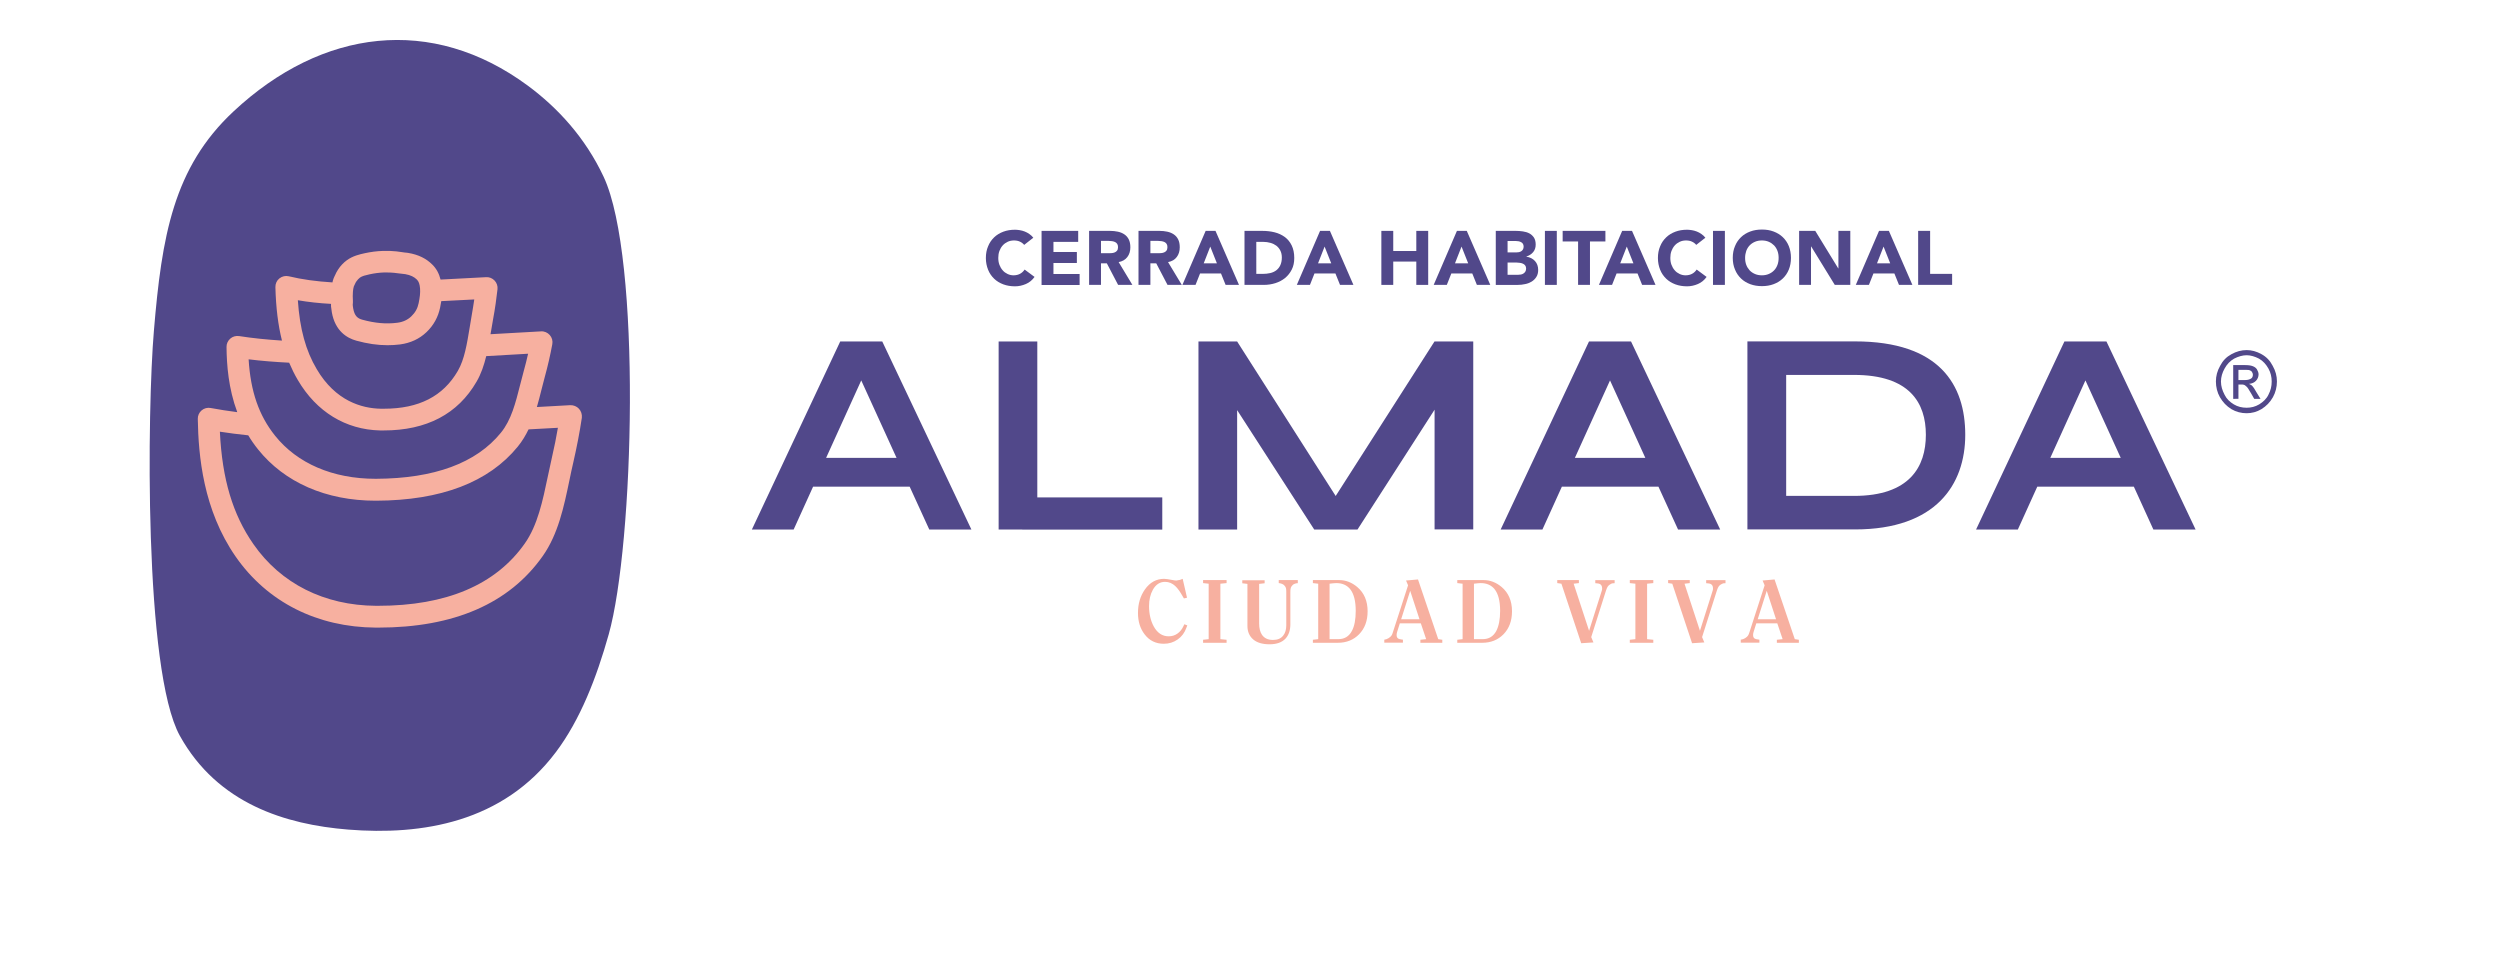 <?xml version="1.0" encoding="utf-8"?>
<!-- Generator: Adobe Illustrator 25.2.3, SVG Export Plug-In . SVG Version: 6.00 Build 0)  -->
<svg version="1.1" id="Capa_1" xmlns="http://www.w3.org/2000/svg" xmlns:xlink="http://www.w3.org/1999/xlink" x="0px" y="0px"
	 viewBox="0 0 281.86 107.96" style="enable-background:new 0 0 281.86 107.96;" xml:space="preserve">
<style type="text/css">
	.st0{fill:none;stroke:#72BFC1;stroke-width:3.627;stroke-miterlimit:10;}
	.st1{fill:none;stroke:#72BFC1;stroke-width:2.418;stroke-miterlimit:10;}
	.st2{opacity:0.44;fill:none;stroke:#B4B4B3;stroke-width:4.232;stroke-miterlimit:10;}
	.st3{fill:none;stroke:#EEEEEE;stroke-width:5.441;stroke-miterlimit:10;}
	.st4{fill:#F2A31A;}
	.st5{fill:#D35377;}
	.st6{fill:#FFFFFF;}
	.st7{opacity:0.78;}
	.st8{clip-path:url(#SVGID_2_);fill:#E14C77;}
	.st9{fill:#F2A31C;stroke:#F2A31C;stroke-width:1.209;stroke-miterlimit:10;}
	.st10{fill:none;stroke:#F2A31C;stroke-width:1.209;stroke-miterlimit:10;}
	.st11{fill:#E1537C;}
	.st12{fill:none;stroke:#FFFDFD;stroke-width:0.302;stroke-miterlimit:10;}
	.st13{fill:none;stroke:#C0BFBE;stroke-width:0.453;stroke-miterlimit:10;}
	.st14{fill:#C0BFBE;}
	.st15{fill:none;stroke:#F3E07A;stroke-width:3.627;stroke-miterlimit:10;}
	.st16{clip-path:url(#SVGID_4_);fill:#FFFFFF;}
	.st17{fill:#51488A;}
	.st18{fill:#F7B0A0;}
	.st19{fill:#215A36;}
	.st20{fill:#F7B2A1;}
</style>
<g>
	<g>
		<g>
			<path class="st17" d="M102.56,54.87H91.67l-2.19,4.83h-4.71l9.96-21.2h4.74l10.05,21.2h-4.75L102.56,54.87z M101.08,51.62
				l-3.98-8.73l-3.96,8.73H101.08z"/>
			<path class="st17" d="M131.04,56.07v3.64h-15.79v-0.01h-2.66v-21.2h4.36v17.58H131.04z"/>
			<path class="st17" d="M166.1,38.49v21.2h-4.36V46.19l-8.69,13.51h-4.88l-8.69-13.46v13.46h-4.36v-21.2h4.36l11.11,17.42
				l11.14-17.42H166.1z"/>
			<path class="st17" d="M186.98,54.87h-10.89l-2.19,4.83h-4.71l9.96-21.2h4.74l10.05,21.2h-4.75L186.98,54.87z M185.5,51.62
				l-3.98-8.73l-3.96,8.73H185.5z"/>
			<path class="st17" d="M221.57,49.02c0,5.62-3.31,10.67-12.43,10.67h-12.13v-21.2h12.13C218.69,38.49,221.57,43.4,221.57,49.02z
				 M217.13,49.02c0-3.59-1.82-6.75-8.09-6.75h-7.66v13.64h7.66C215.31,55.91,217.13,52.61,217.13,49.02z"/>
			<path class="st17" d="M240.58,54.87h-10.89l-2.19,4.83h-4.71l9.96-21.2h4.74l10.05,21.2h-4.76L240.58,54.87z M239.1,51.62
				l-3.98-8.73l-3.96,8.73H239.1z"/>
		</g>
	</g>
	<g>
		<path class="st18" d="M133.86,70.51l-0.1,0.26c-0.2,0.57-0.53,1.01-0.99,1.33c-0.46,0.32-0.97,0.48-1.56,0.48
			c-0.9,0-1.62-0.35-2.16-1.06c-0.5-0.65-0.75-1.45-0.75-2.41c0-1.03,0.26-1.91,0.78-2.65c0.56-0.8,1.29-1.2,2.17-1.2
			c0.17,0,0.5,0.05,0.98,0.14c0.2,0.04,0.33,0.06,0.4,0.05c0.22-0.03,0.35-0.05,0.4-0.07c0.05-0.01,0.15-0.05,0.31-0.12l0.49,2.13
			l-0.35,0.08l-0.13-0.22c-0.3-0.54-0.58-0.93-0.83-1.16c-0.34-0.33-0.73-0.49-1.17-0.49c-0.58,0-1.04,0.3-1.37,0.89
			c-0.29,0.52-0.43,1.13-0.43,1.85c0,0.88,0.18,1.65,0.53,2.29c0.41,0.74,0.97,1.11,1.68,1.11c0.37,0,0.7-0.1,0.98-0.3
			c0.29-0.2,0.52-0.48,0.68-0.83l0.11-0.23L133.86,70.51z"/>
		<path class="st18" d="M138.29,72.47h-2.65v-0.34l0.63-0.07v-6.25l-0.63-0.07v-0.34h2.65v0.34l-0.7,0.07v6.25l0.7,0.07V72.47z"/>
		<path class="st18" d="M146.31,65.75c-0.09,0-0.19,0.02-0.29,0.05c-0.1,0.03-0.18,0.07-0.25,0.13c-0.12,0.1-0.2,0.22-0.24,0.34
			c-0.04,0.12-0.05,0.28-0.05,0.48v3.64c0,0.67-0.18,1.2-0.53,1.59c-0.4,0.44-1.01,0.66-1.81,0.66c-0.8,0-1.42-0.18-1.85-0.55
			c-0.43-0.37-0.65-0.88-0.65-1.52v-4.74l-0.58-0.07v-0.34h2.52v0.34l-0.62,0.07v4.46c0,0.54,0.11,0.97,0.32,1.28
			c0.27,0.39,0.68,0.58,1.24,0.58c0.52,0,0.9-0.16,1.16-0.5c0.23-0.29,0.34-0.68,0.34-1.15v-3.77c0-0.19-0.01-0.33-0.04-0.44
			c-0.03-0.1-0.1-0.21-0.21-0.32c-0.06-0.06-0.15-0.11-0.28-0.16c-0.13-0.04-0.23-0.07-0.32-0.07v-0.34h2.15V65.75z"/>
		<path class="st18" d="M154.19,68.92c0,1.07-0.32,1.94-0.97,2.6c-0.62,0.63-1.42,0.95-2.39,0.95h-2.81v-0.34l0.6-0.07v-6.25
			l-0.6-0.07v-0.34h2.12h0.84c0.74,0,1.42,0.26,2.04,0.78C153.8,66.84,154.19,67.76,154.19,68.92z M152.85,68.87
			c0-1.11-0.21-1.93-0.63-2.45c-0.37-0.45-0.89-0.68-1.55-0.68c-0.14,0-0.34,0.02-0.61,0.05c-0.04,0-0.09,0.01-0.16,0.02v6.25h0.99
			c0.69,0,1.2-0.31,1.53-0.93C152.71,70.59,152.85,69.84,152.85,68.87z"/>
		<path class="st18" d="M162.59,72.47h-2.45v-0.34l0.65-0.07l-0.6-1.78h-2.37l-0.3,0.96c-0.04,0.11-0.06,0.23-0.06,0.35
			c0,0.09,0.01,0.17,0.04,0.24c0.03,0.07,0.08,0.13,0.15,0.17c0.07,0.04,0.2,0.08,0.39,0.1c0.03,0,0.07,0.01,0.13,0.02v0.34h-2.1
			v-0.34c0.17-0.02,0.34-0.08,0.48-0.17c0.15-0.09,0.25-0.19,0.32-0.28s0.12-0.22,0.17-0.39l1.71-5.29l-0.23-0.54l1.35-0.12
			l2.28,6.73l0.46,0.07V72.47z M160.04,69.82l-1.05-3.21l-1.02,3.21H160.04z"/>
		<path class="st18" d="M170.47,68.92c0,1.07-0.32,1.94-0.97,2.6c-0.62,0.63-1.42,0.95-2.39,0.95h-2.81v-0.34l0.6-0.07v-6.25
			l-0.6-0.07v-0.34h2.12h0.84c0.74,0,1.42,0.26,2.04,0.78C170.08,66.84,170.47,67.76,170.47,68.92z M169.13,68.87
			c0-1.11-0.21-1.93-0.63-2.45c-0.37-0.45-0.89-0.68-1.55-0.68c-0.14,0-0.34,0.02-0.61,0.05c-0.04,0-0.09,0.01-0.16,0.02v6.25h0.99
			c0.69,0,1.2-0.31,1.53-0.93C168.98,70.59,169.13,69.84,169.13,68.87z"/>
		<path class="st18" d="M182.04,65.75c-0.12,0-0.21,0.01-0.27,0.02s-0.14,0.06-0.26,0.13c-0.11,0.07-0.2,0.15-0.26,0.25
			s-0.12,0.24-0.18,0.42l-1.67,5.26l0.25,0.6l-1.38,0.09l-2.23-6.71l-0.47-0.07v-0.34h2.44v0.34l-0.59,0.07l1.74,5.31l1.43-4.52
			c0.03-0.08,0.04-0.16,0.04-0.26c0-0.24-0.08-0.4-0.24-0.49c-0.07-0.04-0.16-0.06-0.25-0.07c-0.1-0.01-0.19-0.02-0.28-0.03v-0.34
			h2.18V65.75z"/>
		<path class="st18" d="M186.4,72.47h-2.65v-0.34l0.63-0.07v-6.25l-0.63-0.07v-0.34h2.65v0.34l-0.7,0.07v6.25l0.7,0.07V72.47z"/>
		<path class="st18" d="M194.54,65.75c-0.12,0-0.21,0.01-0.27,0.02c-0.06,0.02-0.14,0.06-0.26,0.13c-0.11,0.07-0.2,0.15-0.26,0.25
			c-0.06,0.1-0.12,0.24-0.18,0.42l-1.67,5.26l0.25,0.6l-1.38,0.09l-2.23-6.71l-0.47-0.07v-0.34h2.44v0.34l-0.59,0.07l1.74,5.31
			l1.43-4.52c0.03-0.08,0.04-0.16,0.04-0.26c0-0.24-0.08-0.4-0.24-0.49c-0.07-0.04-0.15-0.06-0.25-0.07
			c-0.1-0.01-0.19-0.02-0.28-0.03v-0.34h2.18V65.75z"/>
		<path class="st18" d="M202.79,72.47h-2.46v-0.34l0.65-0.07l-0.6-1.78h-2.37l-0.3,0.96c-0.04,0.11-0.06,0.23-0.06,0.35
			c0,0.09,0.01,0.17,0.04,0.24c0.03,0.07,0.08,0.13,0.15,0.17c0.07,0.04,0.2,0.08,0.39,0.1c0.03,0,0.07,0.01,0.13,0.02v0.34h-2.1
			v-0.34c0.18-0.02,0.34-0.08,0.49-0.17c0.15-0.09,0.25-0.19,0.32-0.28c0.06-0.09,0.12-0.22,0.17-0.39l1.71-5.29l-0.23-0.54
			l1.35-0.12l2.28,6.73l0.46,0.07V72.47z M200.24,69.82l-1.05-3.21l-1.02,3.21H200.24z"/>
	</g>
	<g>
		<g>
			<path class="st17" d="M115.47,27.61c-0.13-0.16-0.29-0.28-0.49-0.37c-0.19-0.09-0.41-0.13-0.67-0.13c-0.25,0-0.49,0.05-0.7,0.15
				c-0.21,0.1-0.4,0.23-0.56,0.41c-0.16,0.18-0.28,0.38-0.37,0.62c-0.09,0.24-0.13,0.5-0.13,0.78c0,0.29,0.04,0.55,0.13,0.79
				c0.09,0.24,0.21,0.44,0.37,0.62c0.15,0.18,0.34,0.31,0.55,0.41c0.21,0.1,0.43,0.15,0.67,0.15c0.28,0,0.52-0.06,0.73-0.17
				c0.21-0.11,0.39-0.28,0.52-0.48l1.12,0.83c-0.26,0.36-0.58,0.63-0.98,0.8c-0.4,0.17-0.8,0.26-1.22,0.26
				c-0.48,0-0.91-0.07-1.32-0.22c-0.4-0.15-0.75-0.36-1.04-0.64c-0.29-0.28-0.52-0.61-0.68-1.01c-0.16-0.4-0.25-0.84-0.25-1.32
				c0-0.49,0.08-0.93,0.25-1.32c0.16-0.4,0.39-0.73,0.68-1.01c0.29-0.28,0.64-0.49,1.04-0.64c0.4-0.15,0.84-0.22,1.32-0.22
				c0.17,0,0.35,0.02,0.54,0.05c0.19,0.03,0.37,0.08,0.55,0.15c0.18,0.07,0.35,0.16,0.52,0.28c0.17,0.11,0.31,0.25,0.45,0.42
				L115.47,27.61z"/>
			<path class="st17" d="M117.43,26.03h4.13v1.24h-2.79v1.14h2.64v1.24h-2.64v1.24h2.95v1.24h-4.29V26.03z"/>
			<path class="st17" d="M122.79,26.03h2.36c0.31,0,0.6,0.03,0.88,0.09c0.28,0.06,0.52,0.16,0.73,0.3c0.21,0.14,0.38,0.33,0.5,0.57
				c0.12,0.24,0.18,0.53,0.18,0.89c0,0.43-0.11,0.8-0.34,1.1s-0.55,0.49-0.98,0.57l1.55,2.57h-1.61l-1.27-2.43h-0.66v2.43h-1.34
				V26.03z M124.13,28.55h0.79c0.12,0,0.25,0,0.38-0.01c0.13-0.01,0.26-0.03,0.37-0.08c0.11-0.04,0.2-0.11,0.27-0.2
				c0.07-0.09,0.11-0.22,0.11-0.39c0-0.15-0.03-0.28-0.09-0.37c-0.06-0.09-0.14-0.16-0.24-0.21c-0.1-0.05-0.21-0.08-0.34-0.1
				c-0.13-0.02-0.25-0.03-0.37-0.03h-0.88V28.55z"/>
			<path class="st17" d="M128.36,26.03h2.36c0.31,0,0.6,0.03,0.88,0.09c0.28,0.06,0.52,0.16,0.73,0.3c0.21,0.14,0.38,0.33,0.5,0.57
				c0.12,0.24,0.18,0.53,0.18,0.89c0,0.43-0.11,0.8-0.34,1.1c-0.22,0.3-0.55,0.49-0.98,0.57l1.55,2.57h-1.61l-1.27-2.43h-0.66v2.43
				h-1.34V26.03z M129.7,28.55h0.79c0.12,0,0.25,0,0.38-0.01c0.13-0.01,0.26-0.03,0.37-0.08c0.11-0.04,0.2-0.11,0.27-0.2
				c0.07-0.09,0.11-0.22,0.11-0.39c0-0.15-0.03-0.28-0.09-0.37c-0.06-0.09-0.14-0.16-0.24-0.21c-0.1-0.05-0.21-0.08-0.34-0.1
				c-0.13-0.02-0.25-0.03-0.37-0.03h-0.88V28.55z"/>
			<path class="st17" d="M135.93,26.03h1.11l2.65,6.09h-1.51l-0.52-1.29h-2.36l-0.51,1.29h-1.48L135.93,26.03z M136.45,27.8
				l-0.74,1.89h1.49L136.45,27.8z"/>
			<path class="st17" d="M140.3,26.03h2.01c0.49,0,0.95,0.05,1.39,0.16c0.44,0.11,0.82,0.29,1.15,0.53
				c0.33,0.24,0.59,0.56,0.78,0.95s0.29,0.86,0.29,1.42c0,0.49-0.09,0.93-0.28,1.3c-0.19,0.38-0.44,0.69-0.75,0.95
				c-0.31,0.25-0.68,0.45-1.09,0.58c-0.41,0.13-0.85,0.2-1.3,0.2h-2.19V26.03z M141.64,30.88h0.7c0.31,0,0.6-0.03,0.86-0.09
				c0.27-0.06,0.5-0.17,0.69-0.31c0.19-0.15,0.35-0.34,0.46-0.58c0.11-0.24,0.17-0.53,0.17-0.87c0-0.3-0.06-0.56-0.17-0.78
				c-0.11-0.22-0.26-0.4-0.45-0.55c-0.19-0.14-0.41-0.25-0.67-0.32c-0.25-0.07-0.52-0.11-0.8-0.11h-0.79V30.88z"/>
			<path class="st17" d="M148.83,26.03h1.11l2.65,6.09h-1.51l-0.52-1.29h-2.36l-0.51,1.29h-1.48L148.83,26.03z M149.34,27.8
				l-0.74,1.89h1.49L149.34,27.8z"/>
			<path class="st17" d="M155.74,26.03h1.34v2.27h2.6v-2.27h1.34v6.09h-1.34v-2.63h-2.6v2.63h-1.34V26.03z"/>
			<path class="st17" d="M164.26,26.03h1.11l2.65,6.09h-1.51l-0.52-1.29h-2.36l-0.51,1.29h-1.48L164.26,26.03z M164.78,27.8
				l-0.74,1.89h1.49L164.78,27.8z"/>
			<path class="st17" d="M168.63,26.03h2.27c0.26,0,0.53,0.02,0.8,0.06c0.27,0.04,0.51,0.11,0.72,0.22
				c0.21,0.11,0.38,0.27,0.52,0.47c0.13,0.2,0.2,0.47,0.2,0.8c0,0.34-0.1,0.63-0.29,0.85c-0.19,0.23-0.45,0.39-0.76,0.49v0.02
				c0.2,0.03,0.38,0.08,0.55,0.17c0.16,0.08,0.3,0.19,0.42,0.32c0.12,0.13,0.21,0.28,0.27,0.45c0.06,0.17,0.09,0.36,0.09,0.55
				c0,0.32-0.07,0.59-0.21,0.8c-0.14,0.22-0.32,0.39-0.53,0.52c-0.22,0.13-0.46,0.23-0.74,0.28c-0.27,0.06-0.54,0.09-0.81,0.09
				h-2.49V26.03z M169.97,28.46h0.97c0.1,0,0.2-0.01,0.31-0.03c0.1-0.02,0.19-0.06,0.27-0.11c0.08-0.05,0.14-0.12,0.19-0.21
				c0.05-0.09,0.07-0.19,0.07-0.31c0-0.13-0.03-0.23-0.08-0.31c-0.05-0.08-0.12-0.15-0.21-0.19c-0.09-0.05-0.18-0.08-0.29-0.1
				c-0.11-0.02-0.22-0.03-0.32-0.03h-0.91V28.46z M169.97,30.98h1.2c0.1,0,0.21-0.01,0.31-0.03c0.11-0.02,0.2-0.06,0.29-0.12
				c0.09-0.06,0.16-0.13,0.21-0.22s0.08-0.2,0.08-0.34c0-0.14-0.04-0.26-0.11-0.35c-0.07-0.09-0.16-0.16-0.27-0.2
				c-0.11-0.05-0.23-0.08-0.35-0.09c-0.13-0.02-0.24-0.03-0.35-0.03h-1.01V30.98z"/>
			<path class="st17" d="M174.18,26.03h1.34v6.09h-1.34V26.03z"/>
			<path class="st17" d="M177.92,27.22h-1.74v-1.19H181v1.19h-1.74v4.9h-1.34V27.22z"/>
			<path class="st17" d="M182.89,26.03H184l2.65,6.09h-1.51l-0.52-1.29h-2.36l-0.51,1.29h-1.48L182.89,26.03z M183.41,27.8
				l-0.74,1.89h1.49L183.41,27.8z"/>
			<path class="st17" d="M191.24,27.61c-0.13-0.16-0.29-0.28-0.49-0.37c-0.19-0.09-0.41-0.13-0.67-0.13c-0.25,0-0.49,0.05-0.7,0.15
				c-0.21,0.1-0.4,0.23-0.56,0.41c-0.16,0.18-0.28,0.38-0.37,0.62c-0.09,0.24-0.13,0.5-0.13,0.78c0,0.29,0.04,0.55,0.13,0.79
				c0.09,0.24,0.21,0.44,0.37,0.62c0.15,0.18,0.34,0.31,0.55,0.41c0.21,0.1,0.43,0.15,0.67,0.15c0.28,0,0.52-0.06,0.73-0.17
				c0.21-0.11,0.39-0.28,0.52-0.48l1.12,0.83c-0.26,0.36-0.58,0.63-0.98,0.8c-0.4,0.17-0.8,0.26-1.22,0.26
				c-0.48,0-0.91-0.07-1.32-0.22c-0.4-0.15-0.75-0.36-1.04-0.64c-0.29-0.28-0.52-0.61-0.68-1.01c-0.16-0.4-0.25-0.84-0.25-1.32
				c0-0.49,0.08-0.93,0.25-1.32c0.16-0.4,0.39-0.73,0.68-1.01c0.29-0.28,0.64-0.49,1.04-0.64c0.4-0.15,0.84-0.22,1.32-0.22
				c0.17,0,0.35,0.02,0.54,0.05c0.19,0.03,0.37,0.08,0.55,0.15c0.18,0.07,0.35,0.16,0.52,0.28c0.17,0.11,0.31,0.25,0.45,0.42
				L191.24,27.61z"/>
			<path class="st17" d="M193.13,26.03h1.34v6.09h-1.34V26.03z"/>
			<path class="st17" d="M195.36,29.07c0-0.49,0.08-0.93,0.25-1.32c0.16-0.4,0.39-0.73,0.68-1.01c0.29-0.28,0.64-0.49,1.04-0.64
				c0.4-0.15,0.84-0.22,1.32-0.22c0.48,0,0.91,0.07,1.31,0.22c0.4,0.15,0.75,0.36,1.04,0.64c0.29,0.28,0.52,0.61,0.68,1.01
				c0.16,0.4,0.24,0.84,0.24,1.32c0,0.49-0.08,0.93-0.24,1.32c-0.16,0.4-0.39,0.73-0.68,1.01c-0.29,0.28-0.64,0.49-1.04,0.64
				c-0.4,0.15-0.84,0.22-1.31,0.22c-0.48,0-0.91-0.07-1.32-0.22c-0.4-0.15-0.75-0.36-1.04-0.64c-0.29-0.28-0.52-0.61-0.68-1.01
				C195.44,30,195.36,29.56,195.36,29.07z M196.75,29.07c0,0.29,0.04,0.55,0.13,0.79c0.09,0.24,0.22,0.44,0.38,0.62
				c0.17,0.18,0.37,0.31,0.6,0.41c0.23,0.1,0.49,0.15,0.78,0.15c0.29,0,0.55-0.05,0.78-0.15c0.23-0.1,0.43-0.23,0.6-0.41
				c0.17-0.17,0.29-0.38,0.38-0.62c0.09-0.24,0.13-0.5,0.13-0.79c0-0.28-0.04-0.54-0.13-0.78c-0.09-0.24-0.22-0.45-0.38-0.62
				c-0.17-0.17-0.37-0.31-0.6-0.41c-0.23-0.1-0.49-0.15-0.78-0.15c-0.29,0-0.55,0.05-0.78,0.15c-0.23,0.1-0.43,0.23-0.6,0.41
				c-0.17,0.18-0.29,0.38-0.38,0.62C196.8,28.53,196.75,28.79,196.75,29.07z"/>
			<path class="st17" d="M202.84,26.03h1.82l2.59,4.23h0.02v-4.23h1.34v6.09h-1.75l-2.66-4.33h-0.02v4.33h-1.34V26.03z"/>
			<path class="st17" d="M211.85,26.03h1.11l2.65,6.09h-1.51l-0.52-1.29h-2.36l-0.51,1.29h-1.48L211.85,26.03z M212.36,27.8
				l-0.74,1.89h1.49L212.36,27.8z"/>
			<path class="st17" d="M216.27,26.03h1.34v4.85h2.48v1.24h-3.83V26.03z"/>
		</g>
	</g>
	<g>
		<g>
			<g>
				<path class="st17" d="M20.28,82.96L20.28,82.96c4.26,7.67,11.93,10,18.97,10.57c8.32,0.67,17.45-0.79,23.42-8.73
					c2.75-3.65,4.59-8.4,5.96-13.28c2.85-10.14,3.71-42.42-0.57-51.58c-2.07-4.42-5.18-7.79-8.56-10.29
					c-10.81-7.97-23.17-6.43-33.17,2.91c-6.79,6.34-8.09,14.08-8.98,24.75C16.61,45.98,16.2,75.6,20.28,82.96z"/>
			</g>
		</g>
		<g>
			<path class="st18" d="M65.27,46.08c-0.25-0.27-0.61-0.41-0.97-0.4l-3.77,0.21c0.19-0.64,0.35-1.28,0.51-1.92
				c0.12-0.49,0.25-0.98,0.38-1.47c0.35-1.26,0.63-2.51,0.85-3.7c0.07-0.37-0.04-0.75-0.29-1.03s-0.62-0.44-0.99-0.41l-5.69,0.32
				c0.02-0.13,0.04-0.26,0.07-0.39c0.07-0.45,0.15-0.9,0.23-1.34c0.21-1.13,0.37-2.26,0.49-3.34c0.04-0.36-0.08-0.72-0.33-0.98
				c-0.25-0.26-0.6-0.41-0.96-0.38l-5.13,0.27c-0.17-0.68-0.47-1.24-0.93-1.69c-0.69-0.69-1.57-1.12-2.69-1.31
				c-0.04-0.01-0.09-0.01-0.13-0.02c-0.22-0.01-0.43-0.05-0.65-0.08c-0.2-0.03-0.39-0.06-0.59-0.08c-0.49-0.05-0.98-0.07-1.49-0.05
				c-0.69,0.02-1.38,0.11-2.07,0.26c-0.59,0.13-1.33,0.3-2,0.78c-0.4,0.29-0.74,0.65-1.01,1.07c-0.13,0.2-0.25,0.42-0.34,0.64
				l-0.05,0.1c-0.06,0.12-0.13,0.28-0.19,0.49c-0.02,0.07-0.03,0.14-0.05,0.21c-1.81-0.11-3.42-0.33-4.92-0.69
				c-0.37-0.09-0.76,0-1.06,0.24c-0.3,0.24-0.46,0.6-0.45,0.99c0.06,2.3,0.3,4.27,0.74,6.02c-1.71-0.11-3.32-0.27-4.84-0.51
				c-0.36-0.05-0.72,0.05-0.99,0.29c-0.27,0.24-0.43,0.58-0.42,0.94c0.02,2.01,0.21,4.66,1.21,7.35c-1.02-0.13-2.02-0.29-3-0.47
				c-0.36-0.07-0.74,0.03-1.02,0.27c-0.28,0.24-0.44,0.59-0.43,0.96c0.07,4.14,0.6,10.25,4.28,15.54c3.56,5.11,9.17,7.95,15.8,7.99
				l0.26,0c8.55,0,14.79-2.72,18.56-8.08c1.73-2.46,2.38-5.55,3-8.53c0.14-0.68,0.28-1.36,0.44-2.03c0.39-1.71,0.72-3.4,0.96-5.02
				C65.64,46.72,65.52,46.35,65.27,46.08z M62.23,51.56c-0.16,0.69-0.3,1.39-0.45,2.08c-0.6,2.87-1.17,5.58-2.61,7.63
				c-3.28,4.67-8.85,7.03-16.55,7.03l-0.24,0c-5.81-0.04-10.71-2.5-13.8-6.94c-2.34-3.36-3.53-7.32-3.79-12.69
				c1.04,0.16,2.11,0.3,3.2,0.41c0.32,0.54,0.69,1.07,1.1,1.58c2.98,3.73,7.68,5.79,13.25,5.79h0.08
				c7.31-0.03,12.68-2.08,15.95-6.09c0.5-0.61,0.89-1.27,1.22-1.95l3.31-0.18C62.72,49.31,62.49,50.43,62.23,51.56z M33.58,33.85
				c1.17,0.2,2.41,0.34,3.74,0.41c0,0.08-0.01,0.17,0,0.28c0.02,0.19,0.05,0.39,0.08,0.58l0.01,0.08c0.37,2.12,1.71,2.92,2.77,3.21
				c1.24,0.34,2.38,0.51,3.51,0.51c0.48,0,0.96-0.03,1.43-0.09c1.17-0.16,2.16-0.62,2.96-1.38c0.81-0.77,1.32-1.71,1.54-2.78
				c0.05-0.23,0.09-0.47,0.13-0.72l3.72-0.19c-0.08,0.57-0.18,1.16-0.28,1.74c-0.08,0.46-0.16,0.92-0.23,1.38
				c-0.31,1.87-0.59,3.64-1.34,4.93c-1.66,2.87-4.39,4.27-8.34,4.27c-0.12,0-0.24,0-0.36,0c-2.12-0.04-5.09-0.86-7.21-4.46
				C34.47,39.53,33.8,37.09,33.58,33.85z M39.89,32.3c0.01-0.04,0.03-0.07,0.05-0.11c0.03-0.07,0.07-0.14,0.1-0.21
				c0.04-0.09,0.08-0.17,0.14-0.25c0.11-0.17,0.25-0.31,0.4-0.43c0.25-0.18,0.63-0.27,1.08-0.37c0.54-0.12,1.08-0.19,1.62-0.21
				c0.1,0,0.19,0,0.29,0c0.29,0,0.59,0.01,0.87,0.04c0.16,0.02,0.33,0.04,0.49,0.06c0.26,0.04,0.52,0.07,0.77,0.09
				c0.59,0.11,0.99,0.3,1.3,0.61c0.21,0.21,0.32,0.51,0.36,1c0.04,0.5-0.03,1.03-0.16,1.66c-0.12,0.59-0.38,1.06-0.83,1.49
				c-0.42,0.4-0.94,0.64-1.59,0.72c-1.23,0.16-2.51,0.05-3.95-0.35c-0.5-0.14-0.86-0.41-1.01-1.27l-0.01-0.08
				c-0.02-0.12-0.04-0.23-0.04-0.34c0.01-0.14,0.03-0.27,0.02-0.41c-0.02-0.4-0.03-0.72,0-1.03C39.8,32.68,39.84,32.47,39.89,32.3z
				 M33.58,42.85c2.1,3.58,5.39,5.59,9.27,5.68c0.14,0,0.28,0,0.41,0c4.83,0,8.36-1.85,10.47-5.5c0.51-0.87,0.84-1.86,1.09-2.88
				l4.72-0.27c-0.14,0.64-0.31,1.29-0.49,1.95c-0.14,0.51-0.27,1.02-0.4,1.53c-0.52,2.05-1,3.99-2.18,5.43
				c-2.78,3.42-7.51,5.16-14.06,5.19h-0.07c-4.81,0-8.83-1.73-11.33-4.86c-1.82-2.28-2.76-4.98-2.98-8.61
				c1.45,0.18,2.97,0.3,4.57,0.38C32.89,41.57,33.21,42.23,33.58,42.85z"/>
		</g>
	</g>
	<g>
		<path class="st17" d="M252.37,42.85l0.74,0c0.33,0,0.56-0.08,0.71-0.19c0.11-0.07,0.18-0.23,0.18-0.42c0-0.12-0.04-0.19-0.11-0.31
			c-0.04-0.08-0.15-0.15-0.26-0.19c-0.11-0.04-0.3-0.04-0.59-0.04l-0.67,0L252.37,42.85z M251.78,44.97l0-3.81l1.26,0
			c0.44,0,0.74,0.04,0.93,0.12c0.22,0.08,0.37,0.19,0.48,0.35c0.11,0.19,0.19,0.38,0.19,0.58c0,0.27-0.11,0.54-0.3,0.73
			c-0.18,0.19-0.44,0.31-0.78,0.34c0.15,0.08,0.26,0.12,0.33,0.19c0.15,0.15,0.33,0.42,0.52,0.77l0.45,0.73l-0.71,0l-0.33-0.58
			c-0.26-0.46-0.45-0.77-0.63-0.88c-0.11-0.12-0.26-0.16-0.48-0.16l-0.34,0l0,1.61L251.78,44.97z M253.3,40.05
			c-0.48,0-0.96,0.15-1.41,0.38c-0.48,0.27-0.82,0.65-1.08,1.12c-0.26,0.46-0.41,0.96-0.41,1.46c0,0.54,0.15,1,0.41,1.5
			c0.22,0.46,0.59,0.81,1.04,1.08c0.45,0.27,0.93,0.38,1.45,0.38c0.48,0,0.96-0.11,1.41-0.38c0.44-0.27,0.82-0.62,1.04-1.08
			c0.26-0.5,0.37-0.96,0.37-1.5c0-0.5-0.11-1-0.37-1.46c-0.26-0.46-0.59-0.85-1.07-1.12C254.23,40.2,253.75,40.05,253.3,40.05
			 M253.3,39.47c0.56,0,1.11,0.15,1.67,0.46c0.56,0.31,0.96,0.73,1.26,1.31c0.33,0.58,0.48,1.16,0.48,1.77
			c0,0.62-0.15,1.23-0.45,1.77c-0.33,0.58-0.74,1-1.3,1.35c-0.52,0.31-1.08,0.46-1.67,0.46c-0.59,0-1.19-0.15-1.71-0.46
			c-0.56-0.35-0.96-0.77-1.3-1.35c-0.3-0.53-0.45-1.15-0.45-1.77c0-0.61,0.15-1.19,0.48-1.77c0.3-0.58,0.71-1,1.26-1.3
			C252.15,39.62,252.71,39.47,253.3,39.47"/>
	</g>
</g>
</svg>
